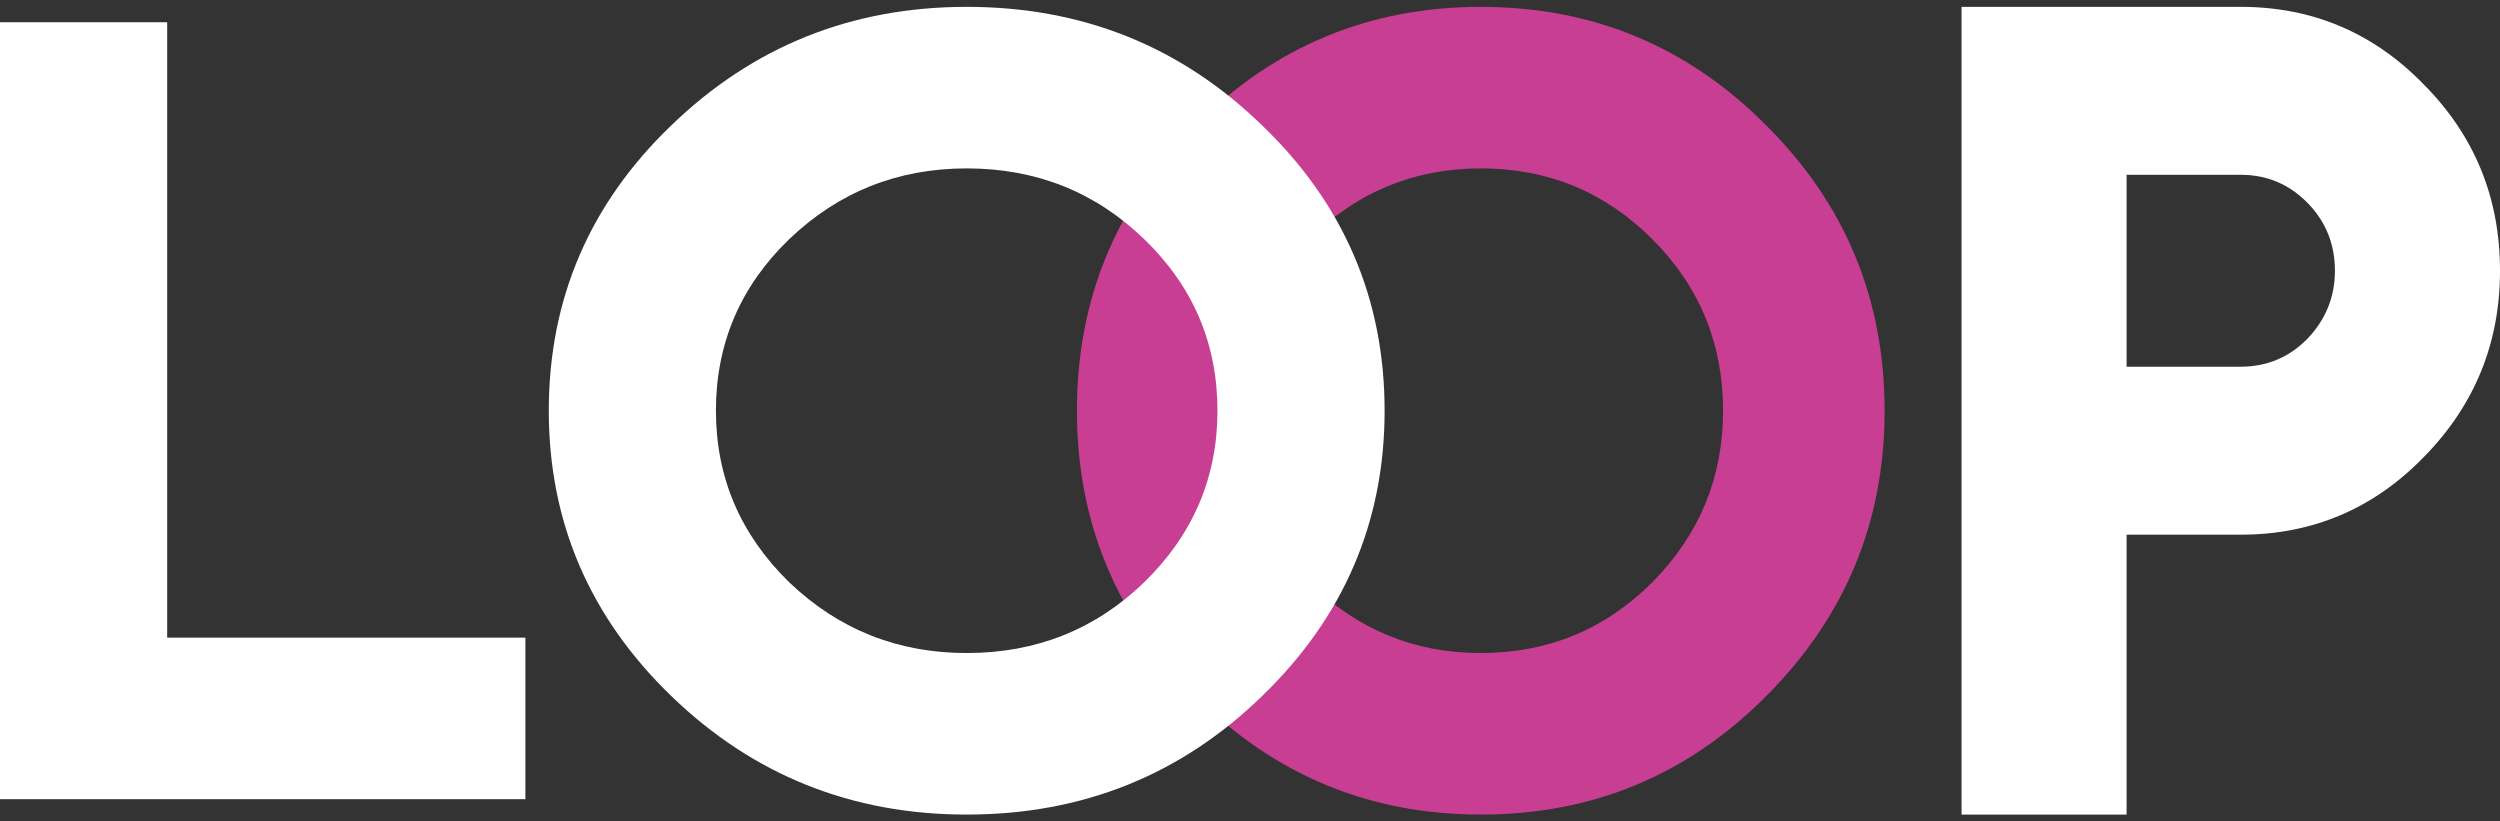<svg width="70" height="23" viewBox="0 0 70 23" fill="none" xmlns="http://www.w3.org/2000/svg">
<rect x="0" y="0" width="70" height="23" fill="#333333" stroke="none"/>
<path d="M52.769 11.5C52.769 14.616 51.664 17.279 49.452 19.491C47.255 21.702 44.592 22.808 41.462 22.808C38.346 22.808 35.682 21.702 33.471 19.491C31.259 17.279 30.154 14.616 30.154 11.5C30.154 8.37 31.259 5.706 33.471 3.509C35.682 1.298 38.346 0.192 41.462 0.192C44.592 0.192 47.255 1.298 49.452 3.509C51.664 5.706 52.769 8.37 52.769 11.5ZM48.246 11.5C48.246 9.619 47.586 8.018 46.265 6.697C44.944 5.376 43.343 4.715 41.462 4.715C39.595 4.715 37.994 5.376 36.658 6.697C35.337 8.018 34.677 9.619 34.677 11.5C34.677 13.367 35.337 14.968 36.658 16.303C37.994 17.624 39.595 18.285 41.462 18.285C43.343 18.285 44.944 17.624 46.265 16.303C47.586 14.968 48.246 13.367 48.246 11.5Z" fill="#C83E93"/>
<path d="M70 7.581C70 9.612 69.288 11.351 67.865 12.799C66.456 14.247 64.747 14.971 62.737 14.971H59.545V22.808H54.923V0.192H62.737C64.747 0.192 66.456 0.916 67.865 2.364C69.288 3.797 70 5.536 70 7.581ZM65.378 7.581C65.378 6.835 65.121 6.201 64.608 5.678C64.094 5.156 63.47 4.894 62.737 4.894H59.545V10.268H62.737C63.47 10.268 64.094 10.007 64.608 9.485C65.121 8.947 65.378 8.313 65.378 7.581Z" fill="white"/>
<path d="M14.711 22.377H0V0.623H4.681V17.854H14.711V22.377Z" fill="white"/>
<path d="M38.769 11.5C38.769 14.616 37.625 17.279 35.337 19.491C33.063 21.702 30.307 22.808 27.067 22.808C23.843 22.808 21.087 21.702 18.798 19.491C16.51 17.279 15.366 14.616 15.366 11.5C15.366 8.37 16.51 5.706 18.798 3.509C21.087 1.298 23.843 0.192 27.067 0.192C30.307 0.192 33.063 1.298 35.337 3.509C37.625 5.706 38.769 8.37 38.769 11.5ZM34.089 11.5C34.089 9.619 33.405 8.018 32.038 6.697C30.671 5.376 29.014 4.715 27.067 4.715C25.136 4.715 23.479 5.376 22.097 6.697C20.73 8.018 20.046 9.619 20.046 11.5C20.046 13.367 20.73 14.968 22.097 16.303C23.479 17.624 25.136 18.285 27.067 18.285C29.014 18.285 30.671 17.624 32.038 16.303C33.405 14.968 34.089 13.367 34.089 11.5Z" fill="white"/>
</svg>
